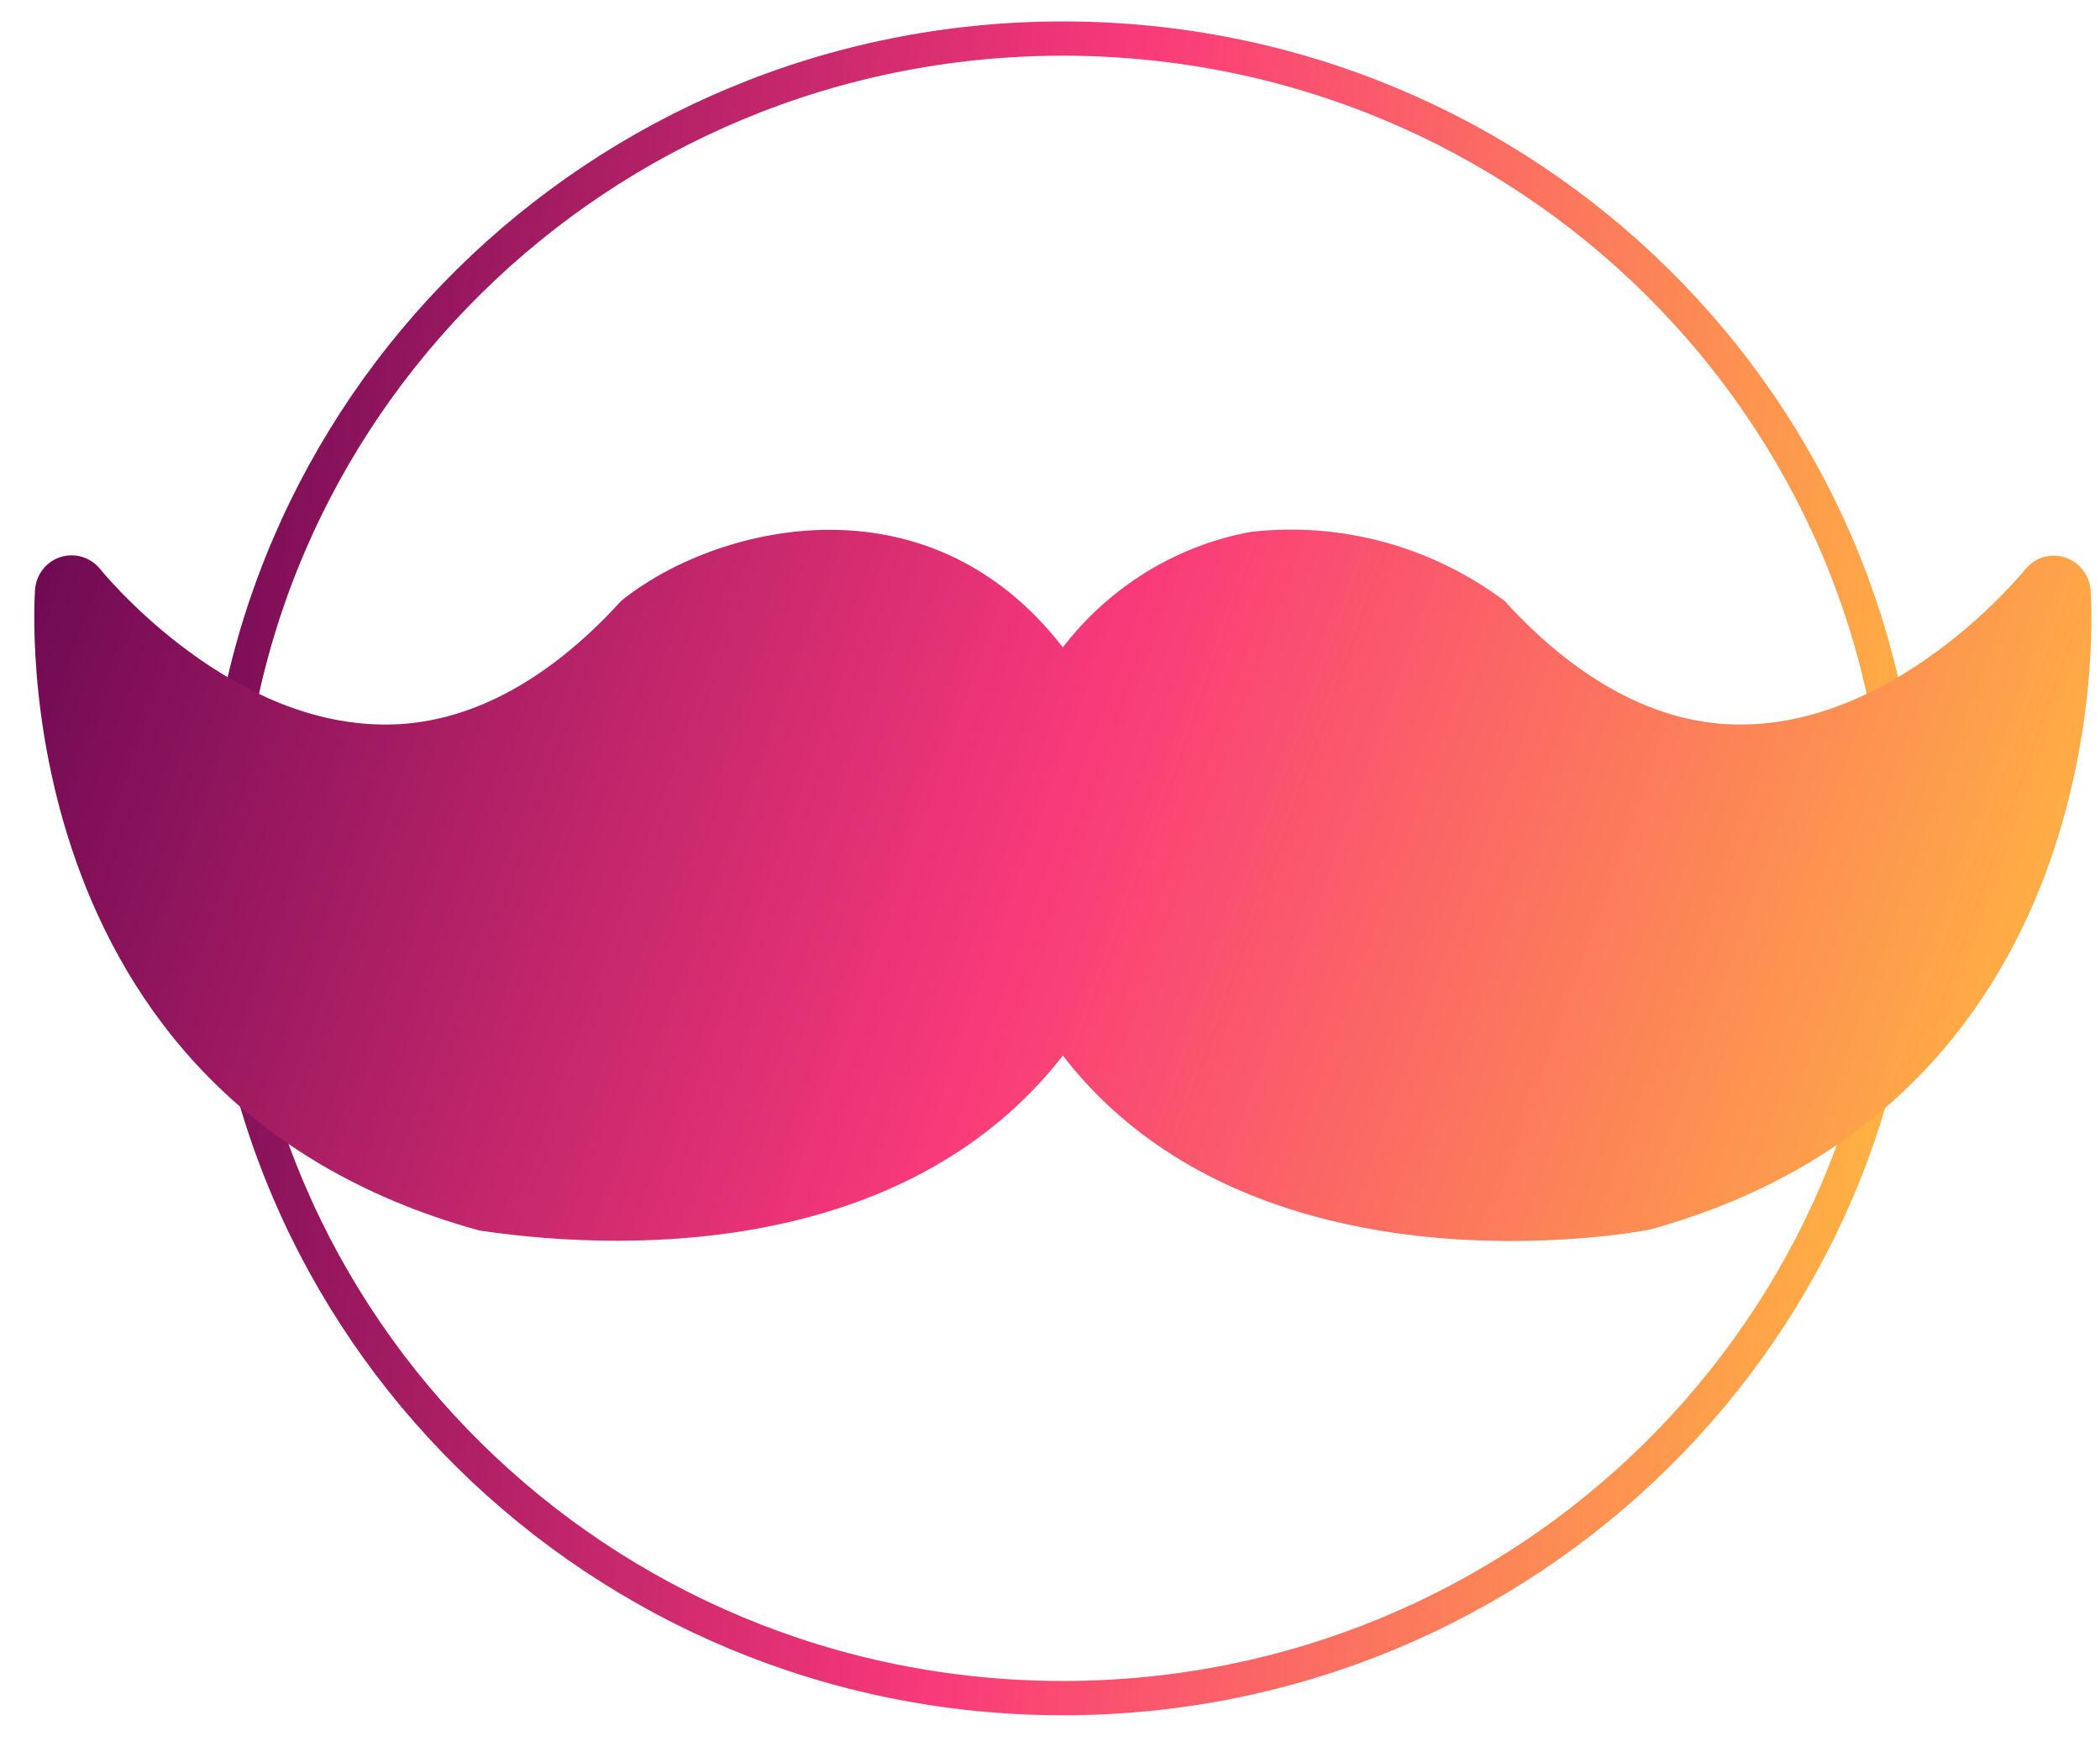 <svg width="49" height="41" viewBox="0 0 49 41" fill="none" xmlns="http://www.w3.org/2000/svg">
<g id="Group 64">
<g id="Group 57">
<path id="Ellipse 1194" d="M44.4 20.265C44.4 30.955 35.63 39.629 24.8 39.629C13.971 39.629 5.2 30.955 5.2 20.265C5.2 9.574 13.971 0.9 24.8 0.9C35.63 0.9 44.4 9.574 44.4 20.265Z" stroke="url(#paint0_linear_2001_1375)" stroke-width="0.8"/>
<path id="Vector" d="M38.484 28.698C38.029 28.786 29.224 30.362 24.8 24.635C21.282 29.149 15.048 29.291 11.184 28.716C-0.056 25.625 0.81 13.874 0.818 13.76C0.831 13.586 0.895 13.42 1.003 13.284C1.11 13.148 1.255 13.048 1.418 12.998C1.581 12.948 1.755 12.947 1.919 12.997C2.082 13.047 2.227 13.145 2.336 13.278C2.362 13.313 5.157 16.772 8.766 16.904C10.774 16.991 12.732 15.96 14.494 14.023C16.628 12.291 21.599 10.972 24.8 15.108C25.89 13.69 27.452 12.73 29.19 12.412C31.29 12.174 33.401 12.748 35.106 14.023C36.868 15.959 38.826 16.991 40.833 16.904C44.443 16.772 47.238 13.313 47.264 13.278C47.373 13.147 47.518 13.05 47.681 13.002C47.844 12.954 48.017 12.956 48.178 13.007C48.34 13.058 48.483 13.157 48.591 13.291C48.698 13.425 48.764 13.588 48.781 13.76C48.79 13.874 49.656 25.625 38.484 28.698Z" fill="url(#paint1_linear_2001_1375)"/>
</g>
</g>
<defs>
<linearGradient id="paint0_linear_2001_1375" x1="4.8" y1="0.5" x2="49.038" y2="6.011" gradientUnits="userSpaceOnUse">
<stop stop-color="#6D0953"/>
<stop offset="0.485" stop-color="#F9397A"/>
<stop offset="1" stop-color="#FFC13B"/>
</linearGradient>
<linearGradient id="paint1_linear_2001_1375" x1="0.8" y1="12.359" x2="48.647" y2="29.39" gradientUnits="userSpaceOnUse">
<stop stop-color="#6D0953"/>
<stop offset="0.485" stop-color="#F9397A"/>
<stop offset="1" stop-color="#FFC13B"/>
</linearGradient>
</defs>
</svg>
